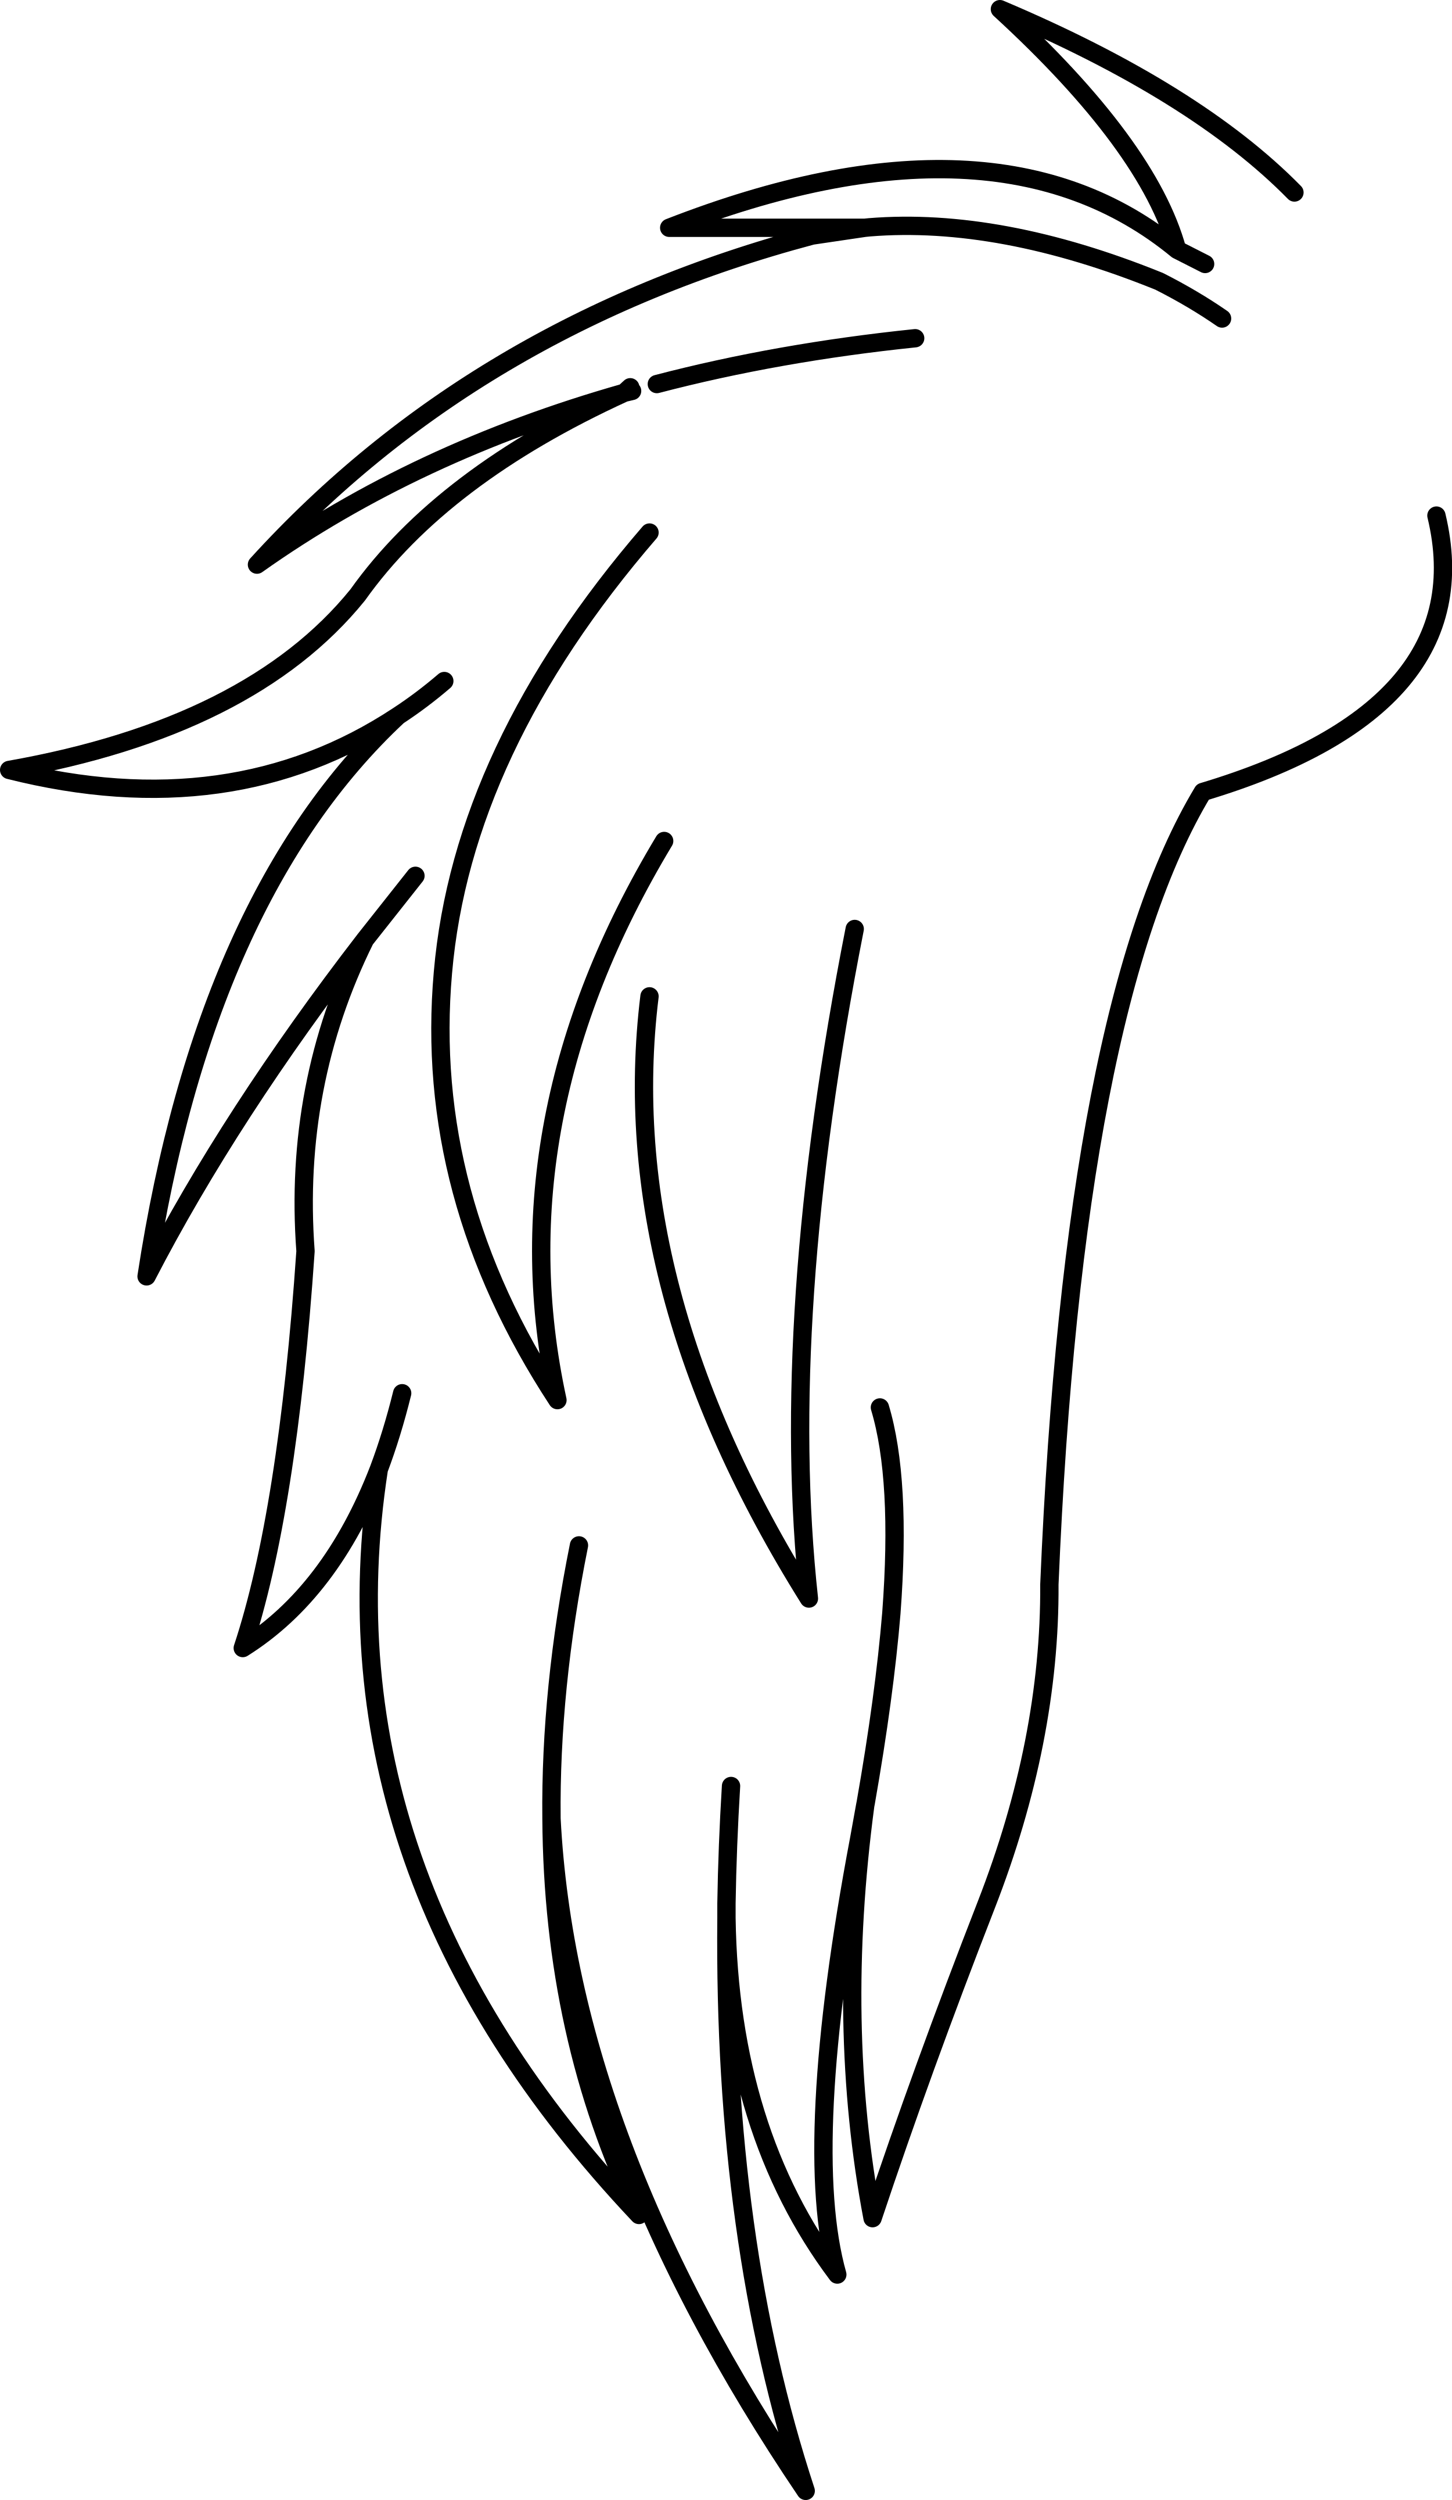 <?xml version="1.0" encoding="UTF-8" standalone="no"?>
<svg xmlns:xlink="http://www.w3.org/1999/xlink" height="272.75px" width="158.5px" xmlns="http://www.w3.org/2000/svg">
  <g transform="matrix(1.0, 0.0, 0.0, 1.0, 79.25, 136.35)">
    <path d="M-11.1 -93.5 L-10.45 -94.1 -10.25 -93.7 -11.1 -93.5" fill="#467ca1" fill-rule="evenodd" stroke="none"/>
    <path d="M54.15 -101.6 Q51.05 -103.75 47.3 -105.65 29.9 -112.7 15.65 -111.55 L15.15 -111.5 9.4 -110.65 Q-27.45 -100.85 -51.2 -74.75 -33.85 -87.05 -11.1 -93.5 L-10.45 -94.1 M-10.25 -93.7 L-11.1 -93.5 Q-31.0 -84.4 -40.2 -71.45 -51.9 -57.0 -78.25 -52.35 -54.0 -46.25 -35.8 -58.25 -33.2 -59.95 -30.75 -62.05 M62.05 -115.35 Q51.3 -126.3 29.9 -135.35 46.15 -120.45 49.25 -109.1 L52.3 -107.55 M77.55 -80.1 Q82.6 -59.1 52.05 -49.95 37.95 -26.55 35.3 36.5 35.4 53.55 28.4 71.5 21.4 89.45 16.0 105.65 12.0 84.6 15.2 60.6 L14.55 64.2 Q8.2 97.8 12.15 111.8 0.4 96.15 0.05 72.9 -0.3 108.05 8.7 135.4 -17.25 97.0 -19.05 62.05 -18.9 85.85 -9.5 105.3 -44.7 68.05 -37.9 23.95 -43.1 37.4 -52.75 43.45 -47.85 28.65 -45.9 0.15 -47.25 -18.0 -39.4 -33.85 -54.1 -14.8 -63.25 2.9 -56.9 -38.55 -35.8 -58.25 M15.2 60.6 L15.25 60.35 Q17.3 48.7 18.05 39.65 19.15 25.0 16.8 17.2 M0.05 72.9 L0.05 71.4 0.05 71.3 Q0.15 65.05 0.55 58.5 M-8.35 -27.65 Q-12.25 4.05 9.05 38.05 5.7 7.4 14.05 -35.0 M-39.4 -33.85 L-33.9 -40.8 M-8.35 -78.25 Q-28.8 -54.55 -30.9 -30.25 -33.05 -5.95 -18.4 16.4 -25.05 -14.2 -6.75 -44.6 M-37.9 23.95 Q-36.45 20.1 -35.35 15.65 M-19.05 62.05 Q-19.2 47.9 -16.05 32.25 M-7.55 -94.45 Q5.65 -97.9 20.65 -99.45 M15.15 -111.5 L-6.2 -111.5 Q29.45 -125.4 49.25 -109.1" fill="none" stroke="#000000" stroke-linecap="round" stroke-linejoin="round" stroke-width="2.0"/>
  </g>
</svg>
